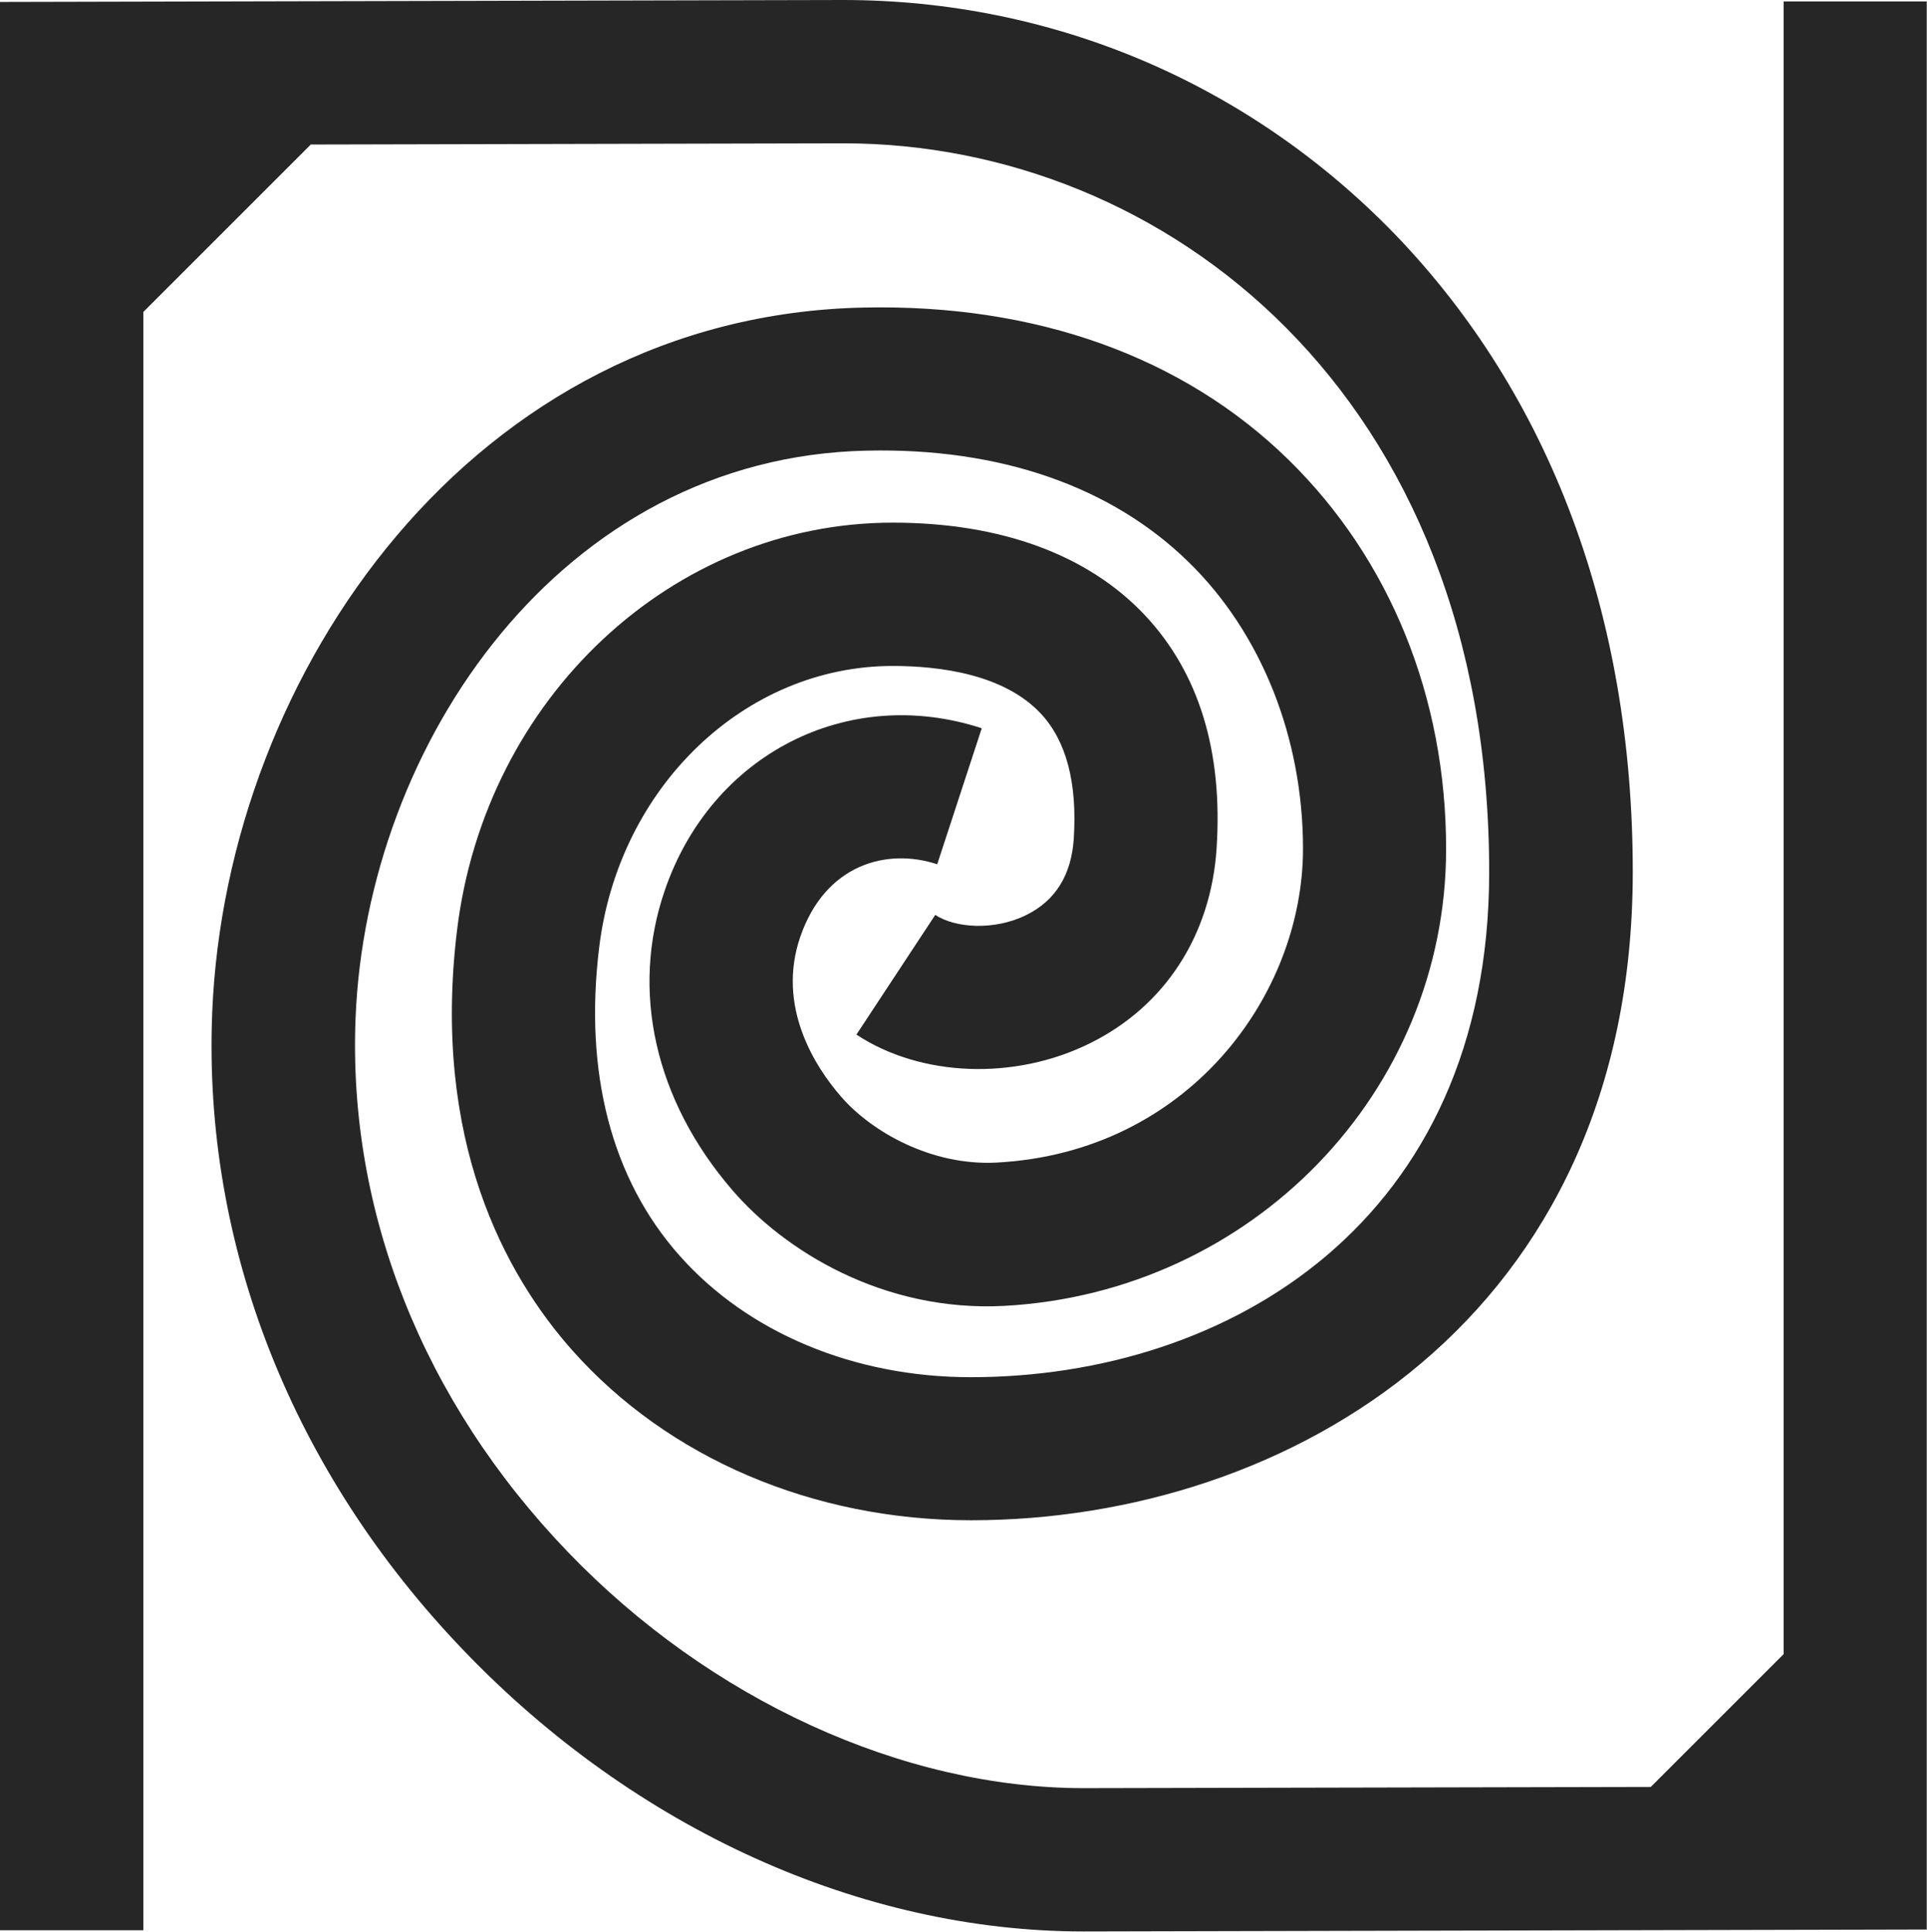 <?xml version="1.0" encoding="UTF-8"?>
<svg id="Layer_2" data-name="Layer 2" xmlns="http://www.w3.org/2000/svg" viewBox="0 0 79.18 79.39">
  <defs>
    <style>
      .cls-1 {
        fill: #272626;
      }
    </style>
  </defs>
  <g id="instagram">
    <g>
      <path class="cls-1" d="M73.29.06v67.92l-5.46,5.46-23.3.05c-7.43,0-15.36-3.63-21.2-9.71-5.95-6.19-9.04-13.98-8.72-21.94.45-11.26,8.44-23.06,21.02-23.32,5.46-.12,10.03,1.47,13.21,4.58,2.99,2.92,4.7,7.22,4.7,11.78,0,6.01-4.71,12.48-12.59,12.9-2.67.14-5.14-1.26-6.4-2.72-1.05-1.21-2.65-3.68-1.67-6.55,1.03-3,3.57-3.67,5.63-2.99l1.83-5.59c-5.51-1.8-11.12,1.07-13.03,6.68-1.41,4.12-.4,8.61,2.78,12.3,2.13,2.48,6.19,5.02,11.17,4.76,10.18-.55,18.16-8.79,18.16-18.78,0-6.23-2.3-11.9-6.47-15.99-4.33-4.24-10.38-6.41-17.45-6.26-16.04.33-26.21,14.99-26.78,28.97-.39,9.57,3.29,18.9,10.36,26.25,7.03,7.32,16.31,11.52,25.45,11.52l34.64-.08V.06h-5.89Z"/>
      <path class="cls-1" d="M12.78,5.94l21.88-.05c13.18,0,26.53,10.29,26.53,29.95,0,14.34-10.7,20.76-21.3,20.76-4.8,0-9.17-1.83-11.98-5.01-2.78-3.14-3.92-7.51-3.29-12.65.8-6.6,5.99-11.57,12.06-11.57,1.94,0,4.57.34,6.08,1.95,1.06,1.13,1.51,2.86,1.36,5.16-.1,1.48-.75,2.53-1.94,3.12-1.34.67-2.96.53-3.75,0l-3.24,4.92c2.65,1.75,6.52,1.89,9.61.35,3.07-1.52,4.96-4.44,5.19-8.01.26-3.99-.73-7.21-2.94-9.57-2.34-2.49-5.92-3.81-10.37-3.81-9.04,0-16.74,7.2-17.9,16.75-1.05,8.66,1.99,14.17,4.73,17.26,3.94,4.44,9.91,6.99,16.39,6.99,13.09,0,27.19-8.34,27.19-26.65,0-10.5-3.38-19.57-9.78-26.21C51.3,3.42,43.26,0,34.64,0L0,.08v79.25h5.89V12.82l6.89-6.89Z"/>
    </g>
  </g>
</svg>